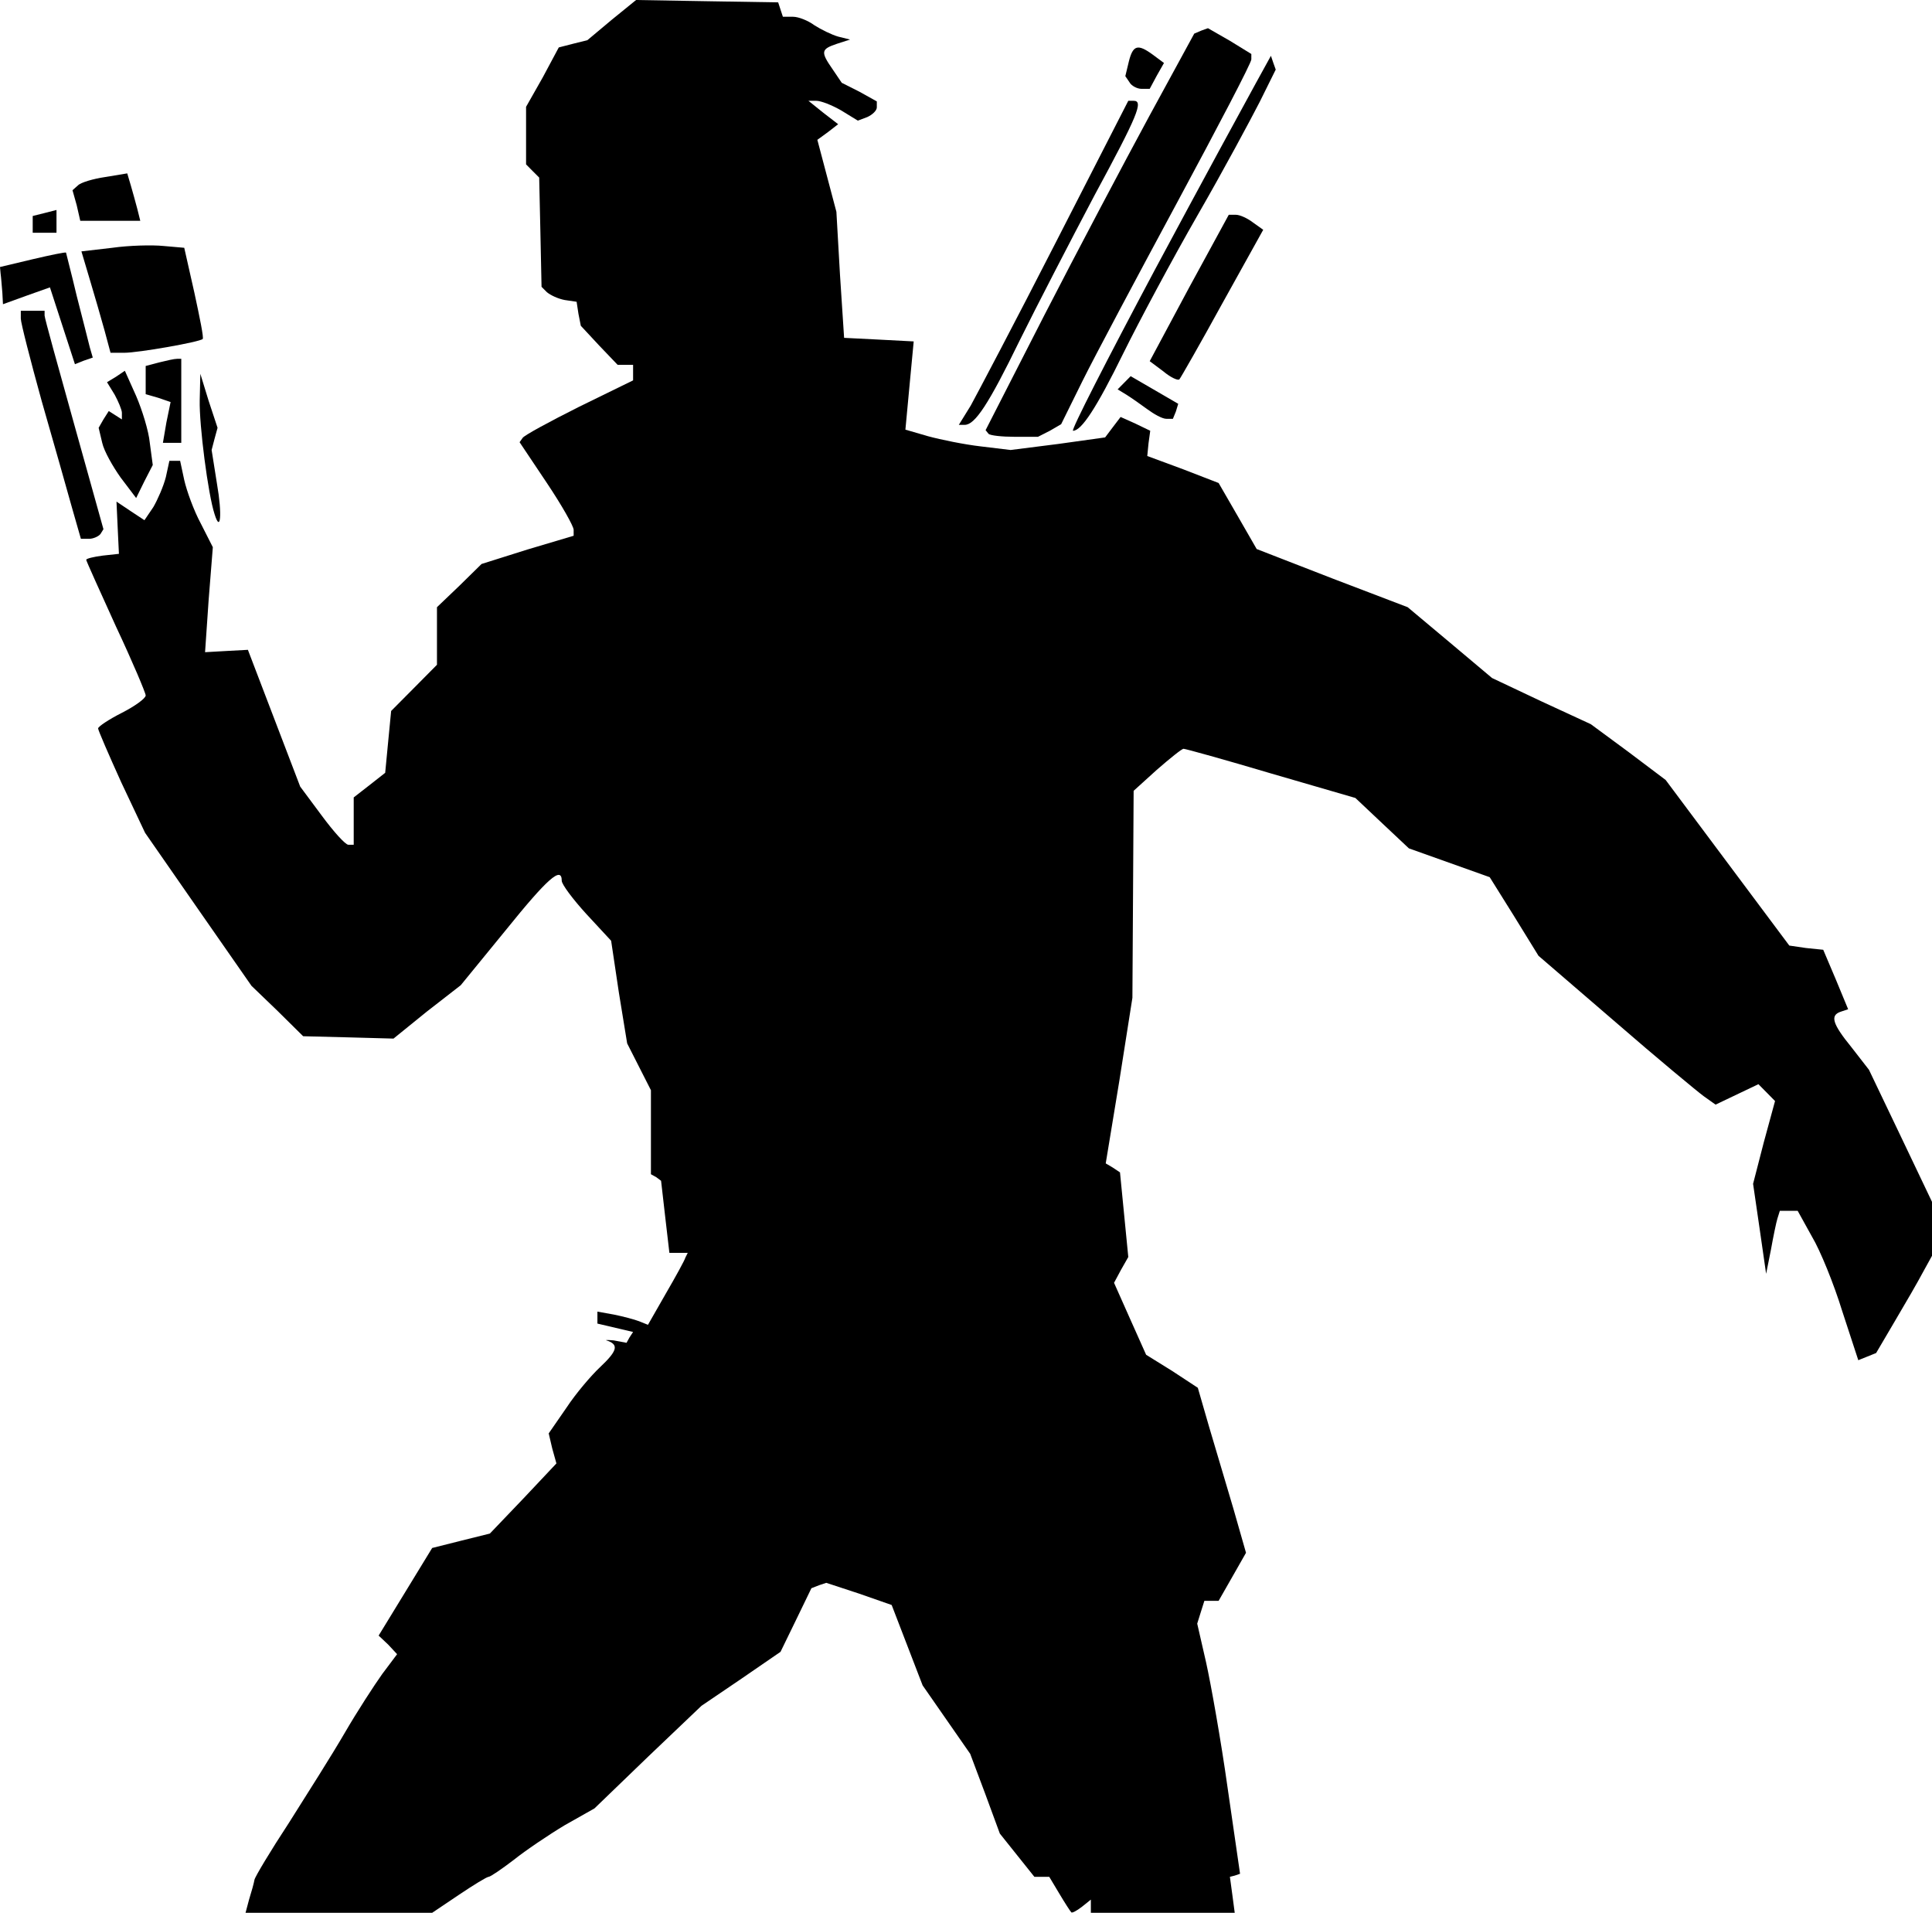 <svg xmlns="http://www.w3.org/2000/svg" id="root" viewBox="0 0 99 98">
  <path
    d="M 12.762 97.324 C 12.887 96.926 13.008 96.492 13.039 96.309 C 13.066 96.156 13.859 94.832 14.805 93.391 C 15.719 91.945 17.027 89.883 17.668 88.777 C 18.309 87.672 19.191 86.32 19.586 85.766 L 20.348 84.75 L 19.891 84.258 L 19.402 83.797 L 20.773 81.555 L 22.145 79.309 L 23.609 78.941 L 25.102 78.57 L 26.805 76.789 L 28.512 74.977 L 28.297 74.207 L 28.117 73.438 L 29.031 72.117 C 29.516 71.379 30.309 70.457 30.734 70.059 C 31.617 69.227 31.711 68.918 31.164 68.703 C 30.949 68.645 31.07 68.645 31.438 68.672 L 32.105 68.797 L 32.258 68.52 L 32.441 68.242 L 30.613 67.812 L 30.613 67.199 L 31.465 67.352 C 31.922 67.445 32.504 67.598 32.746 67.691 L 33.203 67.875 L 34.117 66.277 C 34.637 65.383 35.09 64.555 35.121 64.43 L 35.242 64.188 L 34.301 64.188 L 34.086 62.34 L 33.875 60.496 L 33.629 60.312 L 33.355 60.16 L 33.355 55.855 L 32.137 53.457 L 31.711 50.844 L 31.316 48.199 L 30.035 46.816 C 29.363 46.078 28.785 45.312 28.785 45.125 C 28.785 44.359 28.055 45.004 25.922 47.648 L 23.609 50.477 L 21.871 51.828 L 20.164 53.211 L 17.852 53.148 L 15.535 53.09 L 14.227 51.797 L 12.887 50.508 L 10.145 46.57 L 7.434 42.668 L 6.215 40.086 C 5.574 38.672 5.027 37.41 5.027 37.32 C 5.027 37.227 5.574 36.859 6.246 36.52 C 6.914 36.18 7.465 35.781 7.465 35.629 C 7.465 35.504 6.793 33.906 5.941 32.094 C 5.117 30.277 4.418 28.742 4.418 28.68 C 4.418 28.621 4.781 28.527 5.27 28.465 L 6.094 28.375 L 6.031 27.051 L 5.969 25.699 L 6.703 26.191 L 7.402 26.652 L 7.859 25.977 C 8.074 25.605 8.375 24.93 8.5 24.438 L 8.68 23.609 L 9.23 23.609 L 9.441 24.594 C 9.566 25.145 9.93 26.16 10.297 26.836 L 10.906 28.035 L 10.691 30.742 L 10.508 33.414 L 11.605 33.352 L 12.703 33.293 L 15.383 40.301 L 16.48 41.777 C 17.09 42.605 17.699 43.281 17.852 43.281 L 18.125 43.281 L 18.125 40.855 L 18.918 40.238 L 19.738 39.594 L 19.891 37.996 L 20.043 36.426 L 21.203 35.258 L 22.391 34.059 L 22.391 31.109 L 23.547 30.004 L 24.676 28.895 L 27.02 28.156 L 29.395 27.449 L 29.395 27.145 C 29.395 26.961 28.785 25.883 28.023 24.746 L 26.625 22.656 L 26.777 22.441 C 26.836 22.316 28.145 21.609 29.668 20.844 L 32.441 19.488 L 32.441 18.691 L 31.648 18.691 L 30.707 17.707 L 29.762 16.691 L 29.641 16.078 L 29.547 15.461 L 28.938 15.371 C 28.602 15.309 28.207 15.125 28.023 14.969 L 27.75 14.695 L 27.691 11.898 L 27.629 9.098 L 27.293 8.762 L 26.957 8.422 L 26.957 5.473 L 27.812 3.965 L 28.633 2.43 L 29.363 2.242 L 30.098 2.059 L 31.344 1.016 L 32.594 0 L 36.219 0.062 L 39.875 0.121 L 39.996 0.492 L 40.117 0.859 L 40.637 0.859 C 40.91 0.859 41.398 1.047 41.73 1.293 C 42.066 1.508 42.617 1.781 42.949 1.875 L 43.559 2.027 L 42.891 2.242 C 42.066 2.52 42.035 2.645 42.676 3.566 L 43.133 4.242 L 44.047 4.703 L 44.93 5.195 L 44.93 5.504 C 44.93 5.656 44.719 5.871 44.445 5.996 L 43.957 6.18 L 43.102 5.656 C 42.617 5.379 42.066 5.164 41.824 5.164 L 41.426 5.164 L 42.188 5.777 L 42.949 6.363 L 42.434 6.762 L 41.883 7.164 L 42.859 10.852 L 43.043 14.078 L 43.254 17.309 L 45.023 17.398 L 46.82 17.492 L 46.605 19.766 L 46.395 22.012 L 47.551 22.348 C 48.219 22.531 49.438 22.777 50.262 22.871 L 51.785 23.055 L 54.223 22.746 L 56.629 22.41 L 57.023 21.887 L 57.422 21.363 L 58.18 21.703 L 58.941 22.07 L 58.852 22.719 L 58.789 23.363 L 60.617 24.039 L 62.445 24.746 L 63.422 26.438 L 64.395 28.129 L 68.266 29.633 L 72.133 31.109 L 74.297 32.922 L 76.457 34.738 L 78.988 35.934 L 81.516 37.102 L 83.434 38.516 L 85.352 39.961 L 91.688 48.445 L 92.543 48.57 L 93.426 48.66 L 94.066 50.168 L 94.703 51.707 L 94.34 51.828 C 93.762 52.012 93.883 52.441 94.887 53.672 L 95.77 54.809 L 97.387 58.191 L 99 61.574 L 99 64.34 L 98.543 65.168 C 98.301 65.629 97.66 66.738 97.113 67.66 L 96.137 69.32 L 95.223 69.688 L 94.398 67.168 C 93.973 65.785 93.273 64.062 92.848 63.355 L 92.117 62.035 L 91.203 62.035 L 91.078 62.434 C 91.02 62.617 90.867 63.355 90.746 64.031 L 90.5 65.262 L 90.168 62.957 L 89.832 60.652 L 90.379 58.531 L 90.957 56.41 L 90.531 55.977 L 90.105 55.547 L 87.91 56.594 L 87.305 56.164 C 86.969 55.918 84.926 54.227 82.766 52.352 L 78.836 48.969 L 77.586 46.941 L 76.336 44.941 L 72.195 43.465 L 70.824 42.176 L 69.453 40.883 L 65.125 39.625 C 62.75 38.918 60.742 38.363 60.648 38.363 C 60.559 38.363 59.949 38.855 59.277 39.441 L 58.09 40.516 L 58.059 45.832 L 58.027 51.121 L 57.359 55.363 L 56.66 59.605 L 57.023 59.82 L 57.391 60.066 L 57.602 62.219 L 57.816 64.402 L 57.449 65.047 L 57.086 65.723 L 57.906 67.566 L 58.73 69.41 L 60.07 70.242 L 61.379 71.102 L 61.957 73.102 C 62.293 74.207 62.844 76.113 63.207 77.312 L 63.848 79.555 L 63.148 80.785 L 62.445 82.016 L 61.715 82.016 L 61.531 82.598 L 61.348 83.184 L 61.805 85.18 C 62.051 86.289 62.566 89.176 62.902 91.574 L 63.543 96 L 63.27 96.094 L 63.023 96.156 L 63.148 97.078 L 63.27 98 L 55.898 98 L 55.898 97.324 L 55.441 97.691 C 55.164 97.906 54.922 98.031 54.891 97.969 C 54.832 97.906 54.555 97.477 54.281 97.016 L 53.766 96.156 L 53.004 96.156 L 52.121 95.051 L 51.234 93.941 L 50.477 91.883 L 49.715 89.855 L 47.277 86.348 L 45.691 82.23 L 44.016 81.645 L 42.34 81.094 L 41.977 81.215 L 41.578 81.371 L 40.789 83 L 39.996 84.629 L 37.984 86.012 L 35.945 87.395 L 33.203 90.008 L 30.461 92.652 L 28.938 93.512 C 28.117 94.004 26.93 94.805 26.32 95.293 C 25.711 95.758 25.129 96.156 25.039 96.156 C 24.949 96.156 24.246 96.586 23.516 97.078 L 22.145 98 L 12.582 98 Z M 12.762 97.324 "
  />
  <path
    d="M 3.688 26.008 C 3.441 25.113 2.742 22.656 2.133 20.535 C 1.555 18.445 1.066 16.539 1.066 16.324 L 1.066 15.922 L 2.285 15.922 L 2.285 16.168 C 2.285 16.293 2.984 18.812 3.809 21.766 L 5.301 27.113 L 5.148 27.359 C 5.055 27.48 4.781 27.605 4.57 27.605 L 4.145 27.605 Z M 10.996 26.344 C 10.66 25.328 10.203 21.766 10.234 20.504 L 10.266 19.152 L 10.691 20.535 L 11.148 21.918 L 10.996 22.473 L 10.844 23.055 L 11.117 24.777 C 11.395 26.375 11.301 27.328 10.996 26.344 Z M 6.184 24.469 C 5.789 23.914 5.332 23.117 5.238 22.688 L 5.055 21.918 L 5.301 21.488 L 5.574 21.059 L 6.246 21.488 L 6.246 21.148 C 6.246 20.996 6.062 20.566 5.879 20.227 L 5.484 19.582 L 5.941 19.305 L 6.398 18.996 L 6.977 20.289 C 7.281 20.996 7.617 22.07 7.676 22.688 L 7.828 23.824 L 7.402 24.652 L 6.977 25.516 Z M 8.527 21.641 L 8.742 20.598 L 8.102 20.379 L 7.465 20.195 L 7.465 18.75 L 8.164 18.566 C 8.527 18.477 8.926 18.383 9.078 18.383 L 9.289 18.383 L 9.289 22.688 L 8.348 22.688 Z M 50.656 22.227 L 50.504 22.039 L 53.52 16.137 C 55.195 12.879 57.602 8.332 58.883 5.965 L 61.195 1.723 L 61.562 1.566 L 61.898 1.445 L 63.023 2.09 L 64.121 2.766 L 64.121 3.043 C 64.121 3.227 62.414 6.484 60.344 10.328 C 58.273 14.172 56.078 18.289 55.469 19.52 L 54.375 21.734 L 53.797 22.07 L 53.188 22.379 L 51.996 22.379 C 51.359 22.379 50.75 22.316 50.656 22.227 Z M 59.156 13.863 C 61.594 9.312 63.938 5.012 64.363 4.242 L 65.125 2.859 L 65.25 3.227 L 65.371 3.566 L 64.547 5.227 C 64.09 6.117 62.691 8.73 61.379 11.004 C 60.07 13.281 58.363 16.477 57.574 18.074 C 56.172 20.934 55.41 22.07 54.984 22.07 C 54.859 22.07 56.75 18.383 59.156 13.863 Z M 49.742 20.781 C 50.047 20.227 52.027 16.477 54.07 12.48 L 57.816 5.164 L 58.09 5.164 C 58.609 5.164 58.305 5.902 56.078 10.02 C 54.859 12.328 53.125 15.676 52.242 17.461 C 50.656 20.719 49.957 21.766 49.438 21.766 L 49.133 21.766 Z M 58.789 20.965 C 58.457 20.719 57.969 20.379 57.727 20.227 L 57.27 19.949 L 57.602 19.613 L 57.938 19.273 L 60.375 20.688 L 60.254 21.086 L 60.102 21.457 L 59.766 21.457 C 59.551 21.457 59.125 21.211 58.789 20.965 Z M 59.613 19.027 L 58.914 18.504 L 60.922 14.754 L 62.965 11.004 L 63.328 11.004 C 63.543 11.004 63.938 11.191 64.215 11.406 L 64.73 11.773 L 62.629 15.555 C 61.5 17.613 60.496 19.367 60.438 19.43 C 60.375 19.52 59.98 19.336 59.613 19.027 Z M 59.613 19.027 "
  />
  <path
    d="M 3.199 16.691 L 2.559 14.723 L 1.34 15.156 L 0.152 15.586 L 0.121 15 C 0.09 14.664 0.062 14.234 0.031 14.016 L 0 13.68 L 1.676 13.281 C 2.59 13.066 3.352 12.91 3.383 12.941 C 3.383 12.973 3.656 13.988 3.93 15.156 C 4.234 16.355 4.539 17.523 4.602 17.797 L 4.754 18.32 L 4.297 18.477 L 3.84 18.66 Z M 5.359 16.938 C 5.18 16.293 4.844 15.125 4.602 14.324 L 4.172 12.879 L 5.758 12.695 C 6.609 12.574 7.797 12.543 8.375 12.602 L 9.441 12.695 L 9.961 15 C 10.234 16.262 10.449 17.309 10.387 17.367 C 10.234 17.523 7.098 18.074 6.367 18.074 L 5.664 18.074 Z M 1.676 11.496 L 1.676 11.066 L 2.285 10.914 L 2.895 10.758 L 2.895 11.926 L 1.676 11.926 Z M 3.93 10.512 L 3.715 9.746 L 3.992 9.5 C 4.145 9.344 4.781 9.16 5.391 9.07 L 6.52 8.883 L 6.703 9.5 C 6.793 9.805 6.945 10.359 7.035 10.699 L 7.188 11.312 L 4.113 11.312 Z M 57.875 4.211 L 57.664 3.902 L 57.848 3.137 C 58.059 2.305 58.305 2.242 59.066 2.797 L 59.645 3.227 L 59.277 3.875 L 58.914 4.551 L 58.484 4.551 C 58.273 4.551 57.969 4.395 57.875 4.211 Z M 57.875 4.211 "
  />
</svg>
